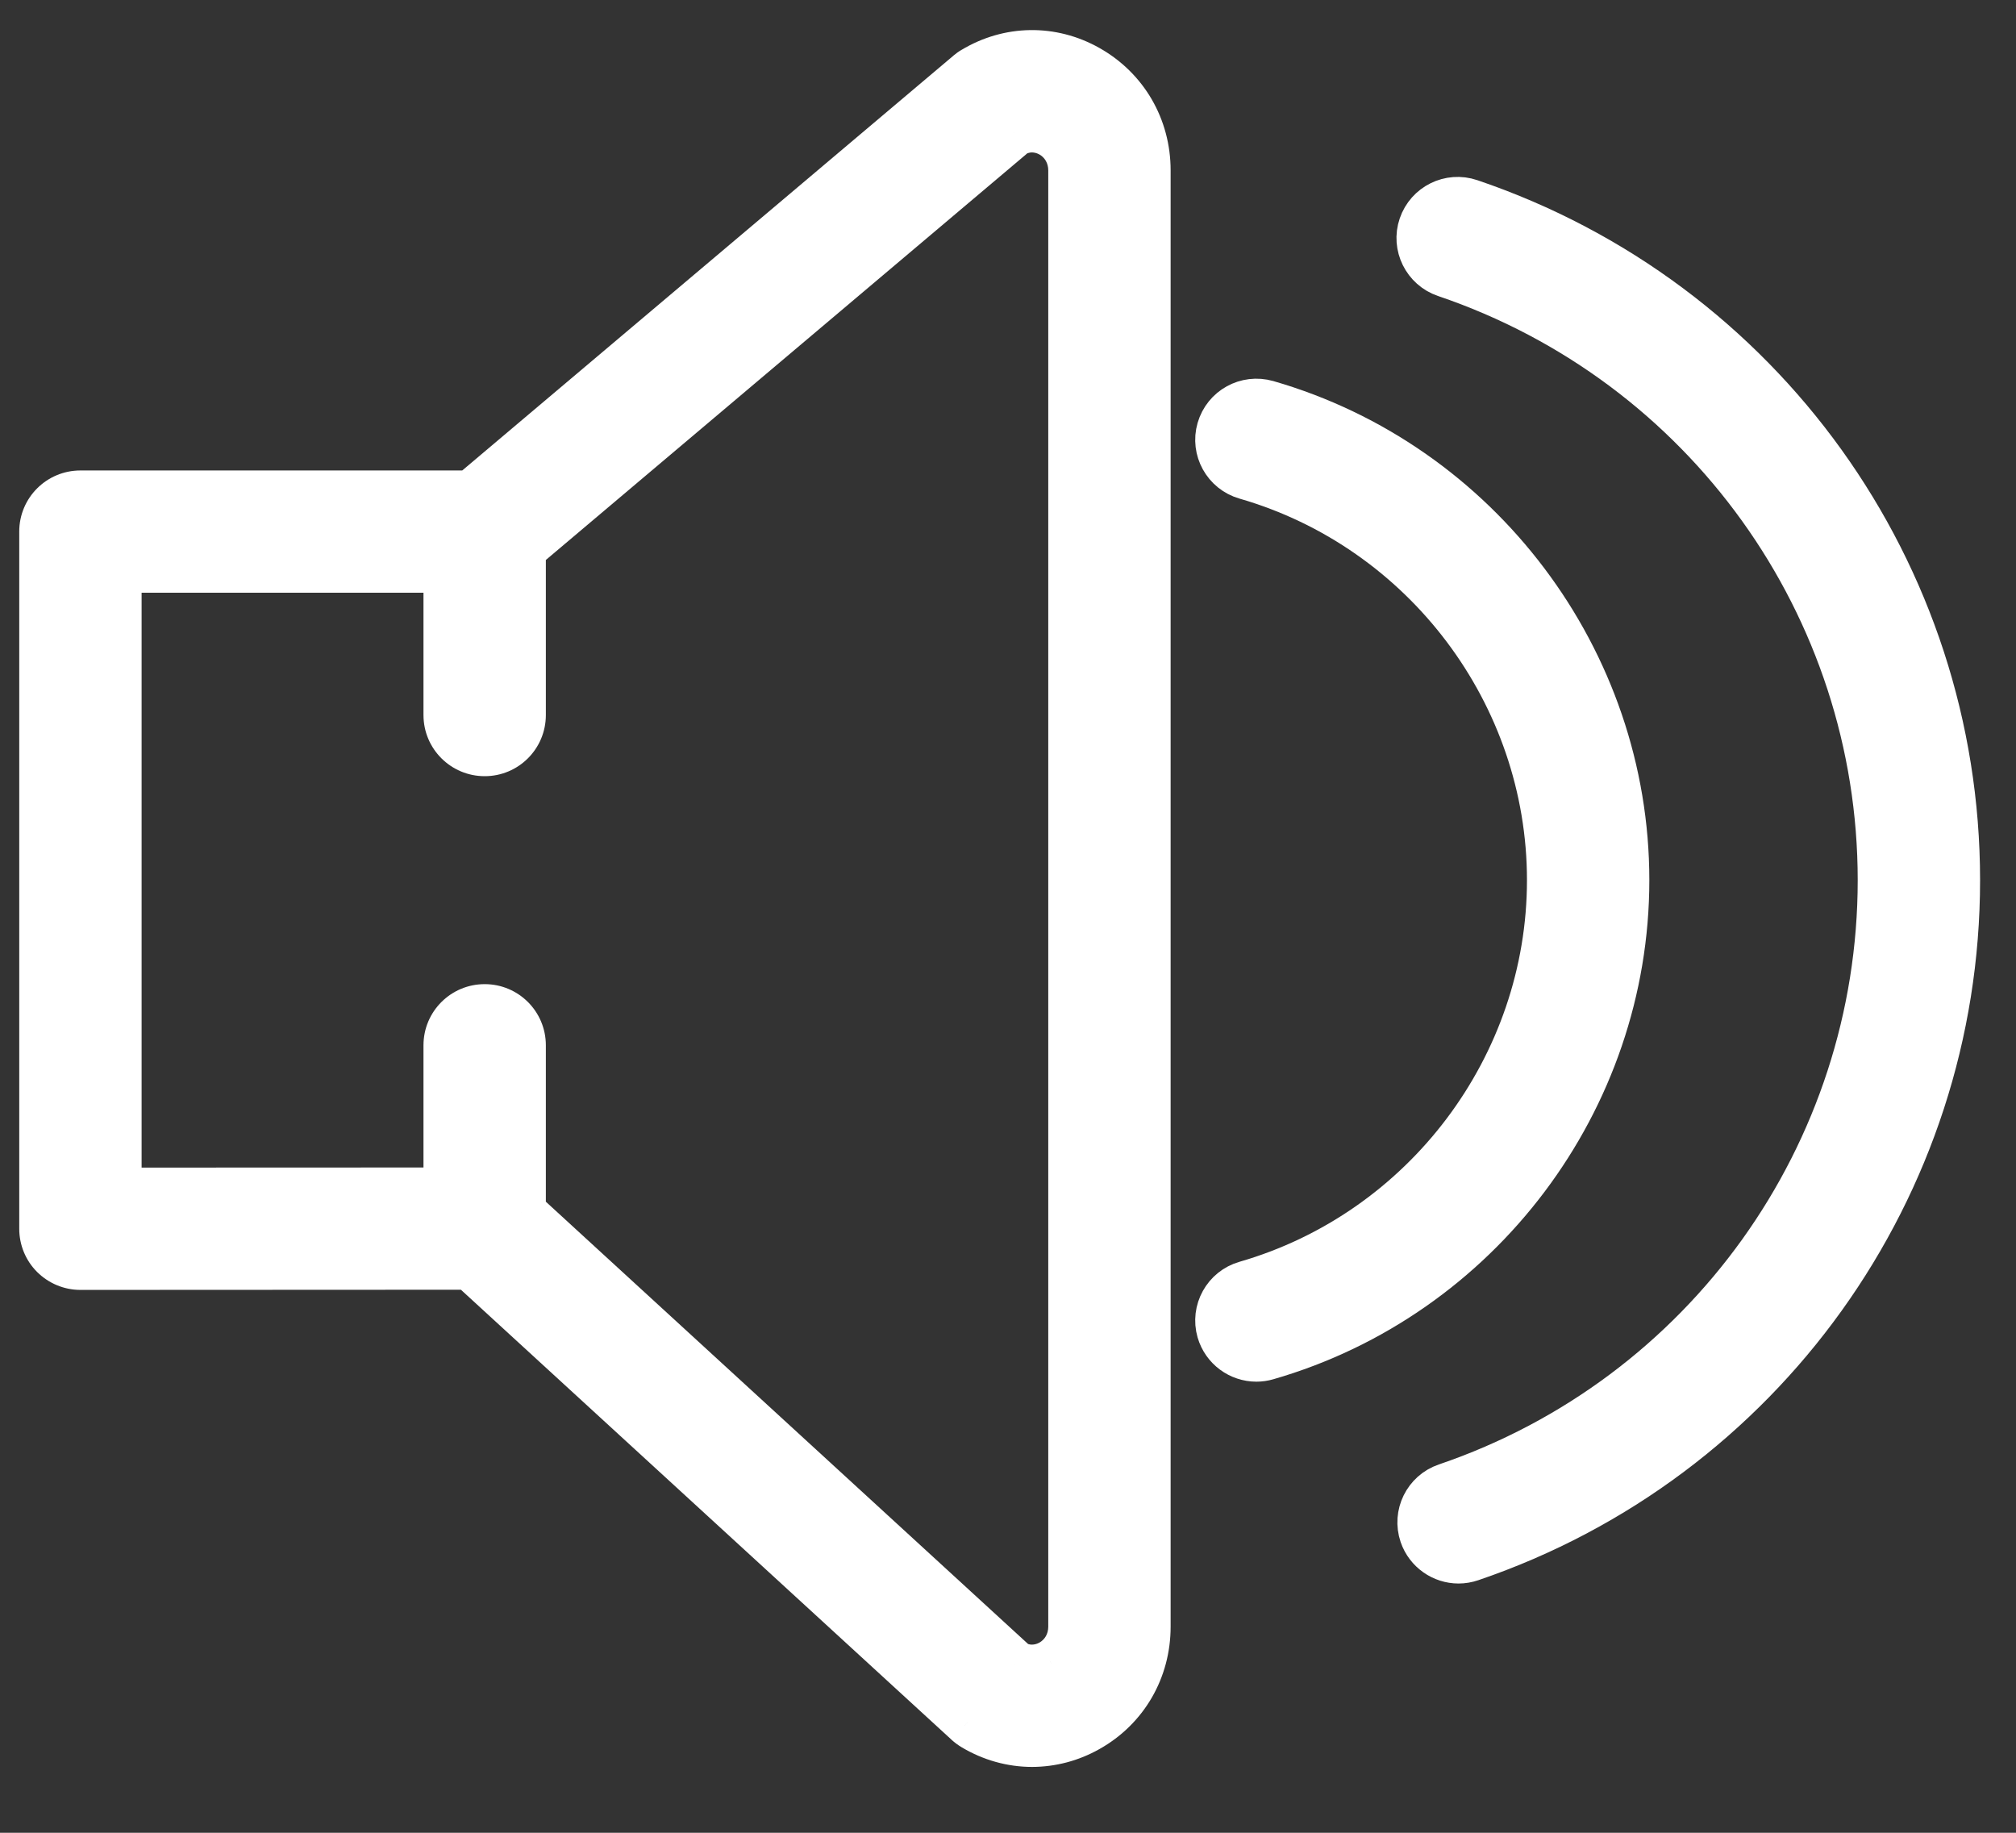 <svg width="33" height="30" viewBox="0 0 33 30" fill="none" xmlns="http://www.w3.org/2000/svg">
<rect x="0" y="0" width="33" height="30" fill="#333333" stroke="none"/>
<path fill-rule="evenodd" clip-rule="evenodd" d="M15.943 1.16C16.52 0.813 17.215 0.802 17.802 1.134C18.403 1.473 18.762 2.092 18.762 2.789V26.626C18.762 27.323 18.403 27.942 17.802 28.281C17.516 28.442 17.206 28.521 16.895 28.522C16.567 28.522 16.239 28.433 15.943 28.254C15.909 28.234 15.876 28.21 15.846 28.182L7.699 20.711L1.316 20.714C1.156 20.714 1.004 20.65 0.891 20.538C0.778 20.425 0.715 20.273 0.715 20.113V8.701C0.715 8.369 0.984 8.101 1.316 8.101H7.713L15.865 1.216C15.889 1.196 15.915 1.176 15.943 1.16ZM17.21 27.236C17.428 27.113 17.559 26.885 17.559 26.626V2.789C17.559 2.531 17.428 2.303 17.21 2.18C17.116 2.127 16.877 2.024 16.599 2.169L8.535 8.98V11.704C8.535 12.037 8.266 12.305 7.934 12.305C7.601 12.305 7.332 12.037 7.332 11.704V9.302H1.918V19.512L7.332 19.51V17.11C7.332 16.778 7.601 16.509 7.934 16.509C8.266 16.509 8.535 16.778 8.535 17.11V19.846L16.609 27.251C16.881 27.389 17.117 27.288 17.21 27.236Z" fill="white"/>
<path d="M17.802 1.134L17.605 1.482L17.605 1.482L17.802 1.134ZM15.943 1.16L16.145 1.505L16.149 1.503L15.943 1.16ZM17.802 28.281L17.998 28.629L17.998 28.629L17.802 28.281ZM16.895 28.522V28.922L16.895 28.922L16.895 28.522ZM15.943 28.254L16.149 27.912L16.148 27.911L15.943 28.254ZM15.846 28.182L16.117 27.888L16.116 27.887L15.846 28.182ZM7.699 20.711L7.969 20.416L7.855 20.311L7.699 20.311L7.699 20.711ZM1.316 20.714V21.114H1.316L1.316 20.714ZM0.891 20.538L0.609 20.822L0.609 20.822L0.891 20.538ZM7.713 8.101V8.501H7.86L7.971 8.406L7.713 8.101ZM15.865 1.216L16.123 1.522L16.123 1.521L15.865 1.216ZM17.21 27.236L17.406 27.585L17.407 27.584L17.21 27.236ZM17.21 2.18L17.407 1.832L17.407 1.832L17.21 2.18ZM16.599 2.169L16.413 1.815L16.375 1.835L16.341 1.864L16.599 2.169ZM8.535 8.98L8.277 8.675L8.135 8.794V8.98H8.535ZM7.332 9.302H7.732V8.902H7.332V9.302ZM1.918 9.302V8.902H1.518V9.302H1.918ZM1.918 19.512H1.518V19.913L1.918 19.912L1.918 19.512ZM7.332 19.51L7.332 19.91L7.732 19.91V19.51H7.332ZM8.535 19.846H8.135V20.022L8.265 20.141L8.535 19.846ZM16.609 27.251L16.338 27.546L16.379 27.583L16.428 27.608L16.609 27.251ZM17.998 0.786C17.285 0.383 16.437 0.396 15.737 0.818L16.149 1.503C16.603 1.23 17.144 1.222 17.605 1.482L17.998 0.786ZM19.162 2.789C19.162 1.949 18.726 1.197 17.998 0.786L17.605 1.482C18.079 1.75 18.362 2.234 18.362 2.789H19.162ZM19.162 26.626V2.789H18.362V26.626H19.162ZM17.998 28.629C18.727 28.219 19.162 27.466 19.162 26.626H18.362C18.362 27.181 18.079 27.665 17.605 27.932L17.998 28.629ZM16.895 28.922C17.275 28.921 17.653 28.824 17.998 28.629L17.605 27.932C17.379 28.06 17.136 28.122 16.894 28.122L16.895 28.922ZM15.736 28.597C16.094 28.812 16.493 28.922 16.895 28.922V28.122C16.64 28.122 16.384 28.053 16.149 27.912L15.736 28.597ZM15.575 28.477C15.626 28.523 15.681 28.564 15.738 28.598L16.148 27.911C16.136 27.904 16.126 27.896 16.117 27.888L15.575 28.477ZM7.429 21.005L15.576 28.477L16.116 27.887L7.969 20.416L7.429 21.005ZM1.316 21.114L7.699 21.111L7.699 20.311L1.316 20.314L1.316 21.114ZM0.609 20.822C0.796 21.007 1.049 21.114 1.316 21.114V20.314C1.263 20.314 1.212 20.293 1.173 20.254L0.609 20.822ZM0.315 20.113C0.315 20.379 0.42 20.634 0.609 20.822L1.173 20.254C1.136 20.217 1.115 20.167 1.115 20.113H0.315ZM0.315 8.701V20.113H1.115V8.701H0.315ZM1.316 7.701C0.763 7.701 0.315 8.148 0.315 8.701H1.115C1.115 8.591 1.204 8.501 1.316 8.501V7.701ZM7.713 7.701H1.316V8.501H7.713V7.701ZM15.607 0.911L7.455 7.795L7.971 8.406L16.123 1.522L15.607 0.911ZM15.741 0.815C15.691 0.844 15.645 0.878 15.606 0.911L16.123 1.521C16.132 1.514 16.14 1.508 16.145 1.505L15.741 0.815ZM17.159 26.626C17.159 26.746 17.101 26.838 17.014 26.887L17.407 27.584C17.755 27.387 17.959 27.024 17.959 26.626H17.159ZM17.159 2.789V26.626H17.959V2.789H17.159ZM17.014 2.528C17.101 2.578 17.159 2.67 17.159 2.789H17.959C17.959 2.392 17.755 2.028 17.407 1.832L17.014 2.528ZM16.785 2.524C16.841 2.494 16.886 2.492 16.92 2.497C16.961 2.502 16.995 2.518 17.014 2.529L17.407 1.832C17.264 1.751 16.867 1.577 16.413 1.815L16.785 2.524ZM8.793 9.286L16.857 2.475L16.341 1.864L8.277 8.675L8.793 9.286ZM8.935 11.704V8.98H8.135V11.704H8.935ZM7.934 12.705C8.487 12.705 8.935 12.258 8.935 11.704H8.135C8.135 11.815 8.046 11.905 7.934 11.905V12.705ZM6.932 11.704C6.932 12.258 7.381 12.705 7.934 12.705V11.905C7.821 11.905 7.732 11.815 7.732 11.704H6.932ZM6.932 9.302V11.704H7.732V9.302H6.932ZM1.918 9.702H7.332V8.902H1.918V9.702ZM2.318 19.512V9.302H1.518V19.512H2.318ZM7.332 19.11L1.918 19.112L1.918 19.912L7.332 19.91L7.332 19.11ZM6.932 17.11V19.51H7.732V17.11H6.932ZM7.934 16.109C7.381 16.109 6.932 16.556 6.932 17.11H7.732C7.732 16.999 7.821 16.909 7.934 16.909V16.109ZM8.935 17.11C8.935 16.556 8.487 16.109 7.934 16.109V16.909C8.046 16.909 8.135 16.999 8.135 17.11H8.935ZM8.935 19.846V17.11H8.135V19.846H8.935ZM16.879 26.956L8.806 19.552L8.265 20.141L16.338 27.546L16.879 26.956ZM17.015 26.887C16.996 26.897 16.962 26.913 16.922 26.918C16.886 26.923 16.843 26.922 16.789 26.894L16.428 27.608C16.875 27.834 17.265 27.664 17.406 27.585L17.015 26.887Z" fill="white"/>
<path d="M24.054 3.328C23.739 3.221 23.398 3.39 23.291 3.704C23.184 4.017 23.353 4.359 23.667 4.466C27.939 5.914 30.809 9.909 30.809 14.408C30.809 18.902 27.944 22.898 23.681 24.35C23.367 24.457 23.199 24.798 23.306 25.113C23.392 25.362 23.625 25.52 23.875 25.52C23.94 25.52 24.005 25.509 24.07 25.487C28.82 23.87 32.012 19.418 32.012 14.408C32.012 9.394 28.814 4.942 24.054 3.328Z" fill="white" stroke="white" stroke-width="0.8"/>
<path d="M26.598 14.407C26.598 10.82 24.186 7.619 20.733 6.622C20.412 6.531 20.081 6.713 19.988 7.033C19.896 7.351 20.08 7.685 20.4 7.777C23.341 8.625 25.395 11.352 25.395 14.407C25.395 17.462 23.341 20.189 20.4 21.038C20.08 21.13 19.896 21.463 19.988 21.782C20.065 22.045 20.305 22.216 20.566 22.216C20.622 22.216 20.678 22.208 20.733 22.192C24.187 21.195 26.598 17.994 26.598 14.407Z" fill="white" stroke="white" stroke-width="0.8"/>
</svg>
